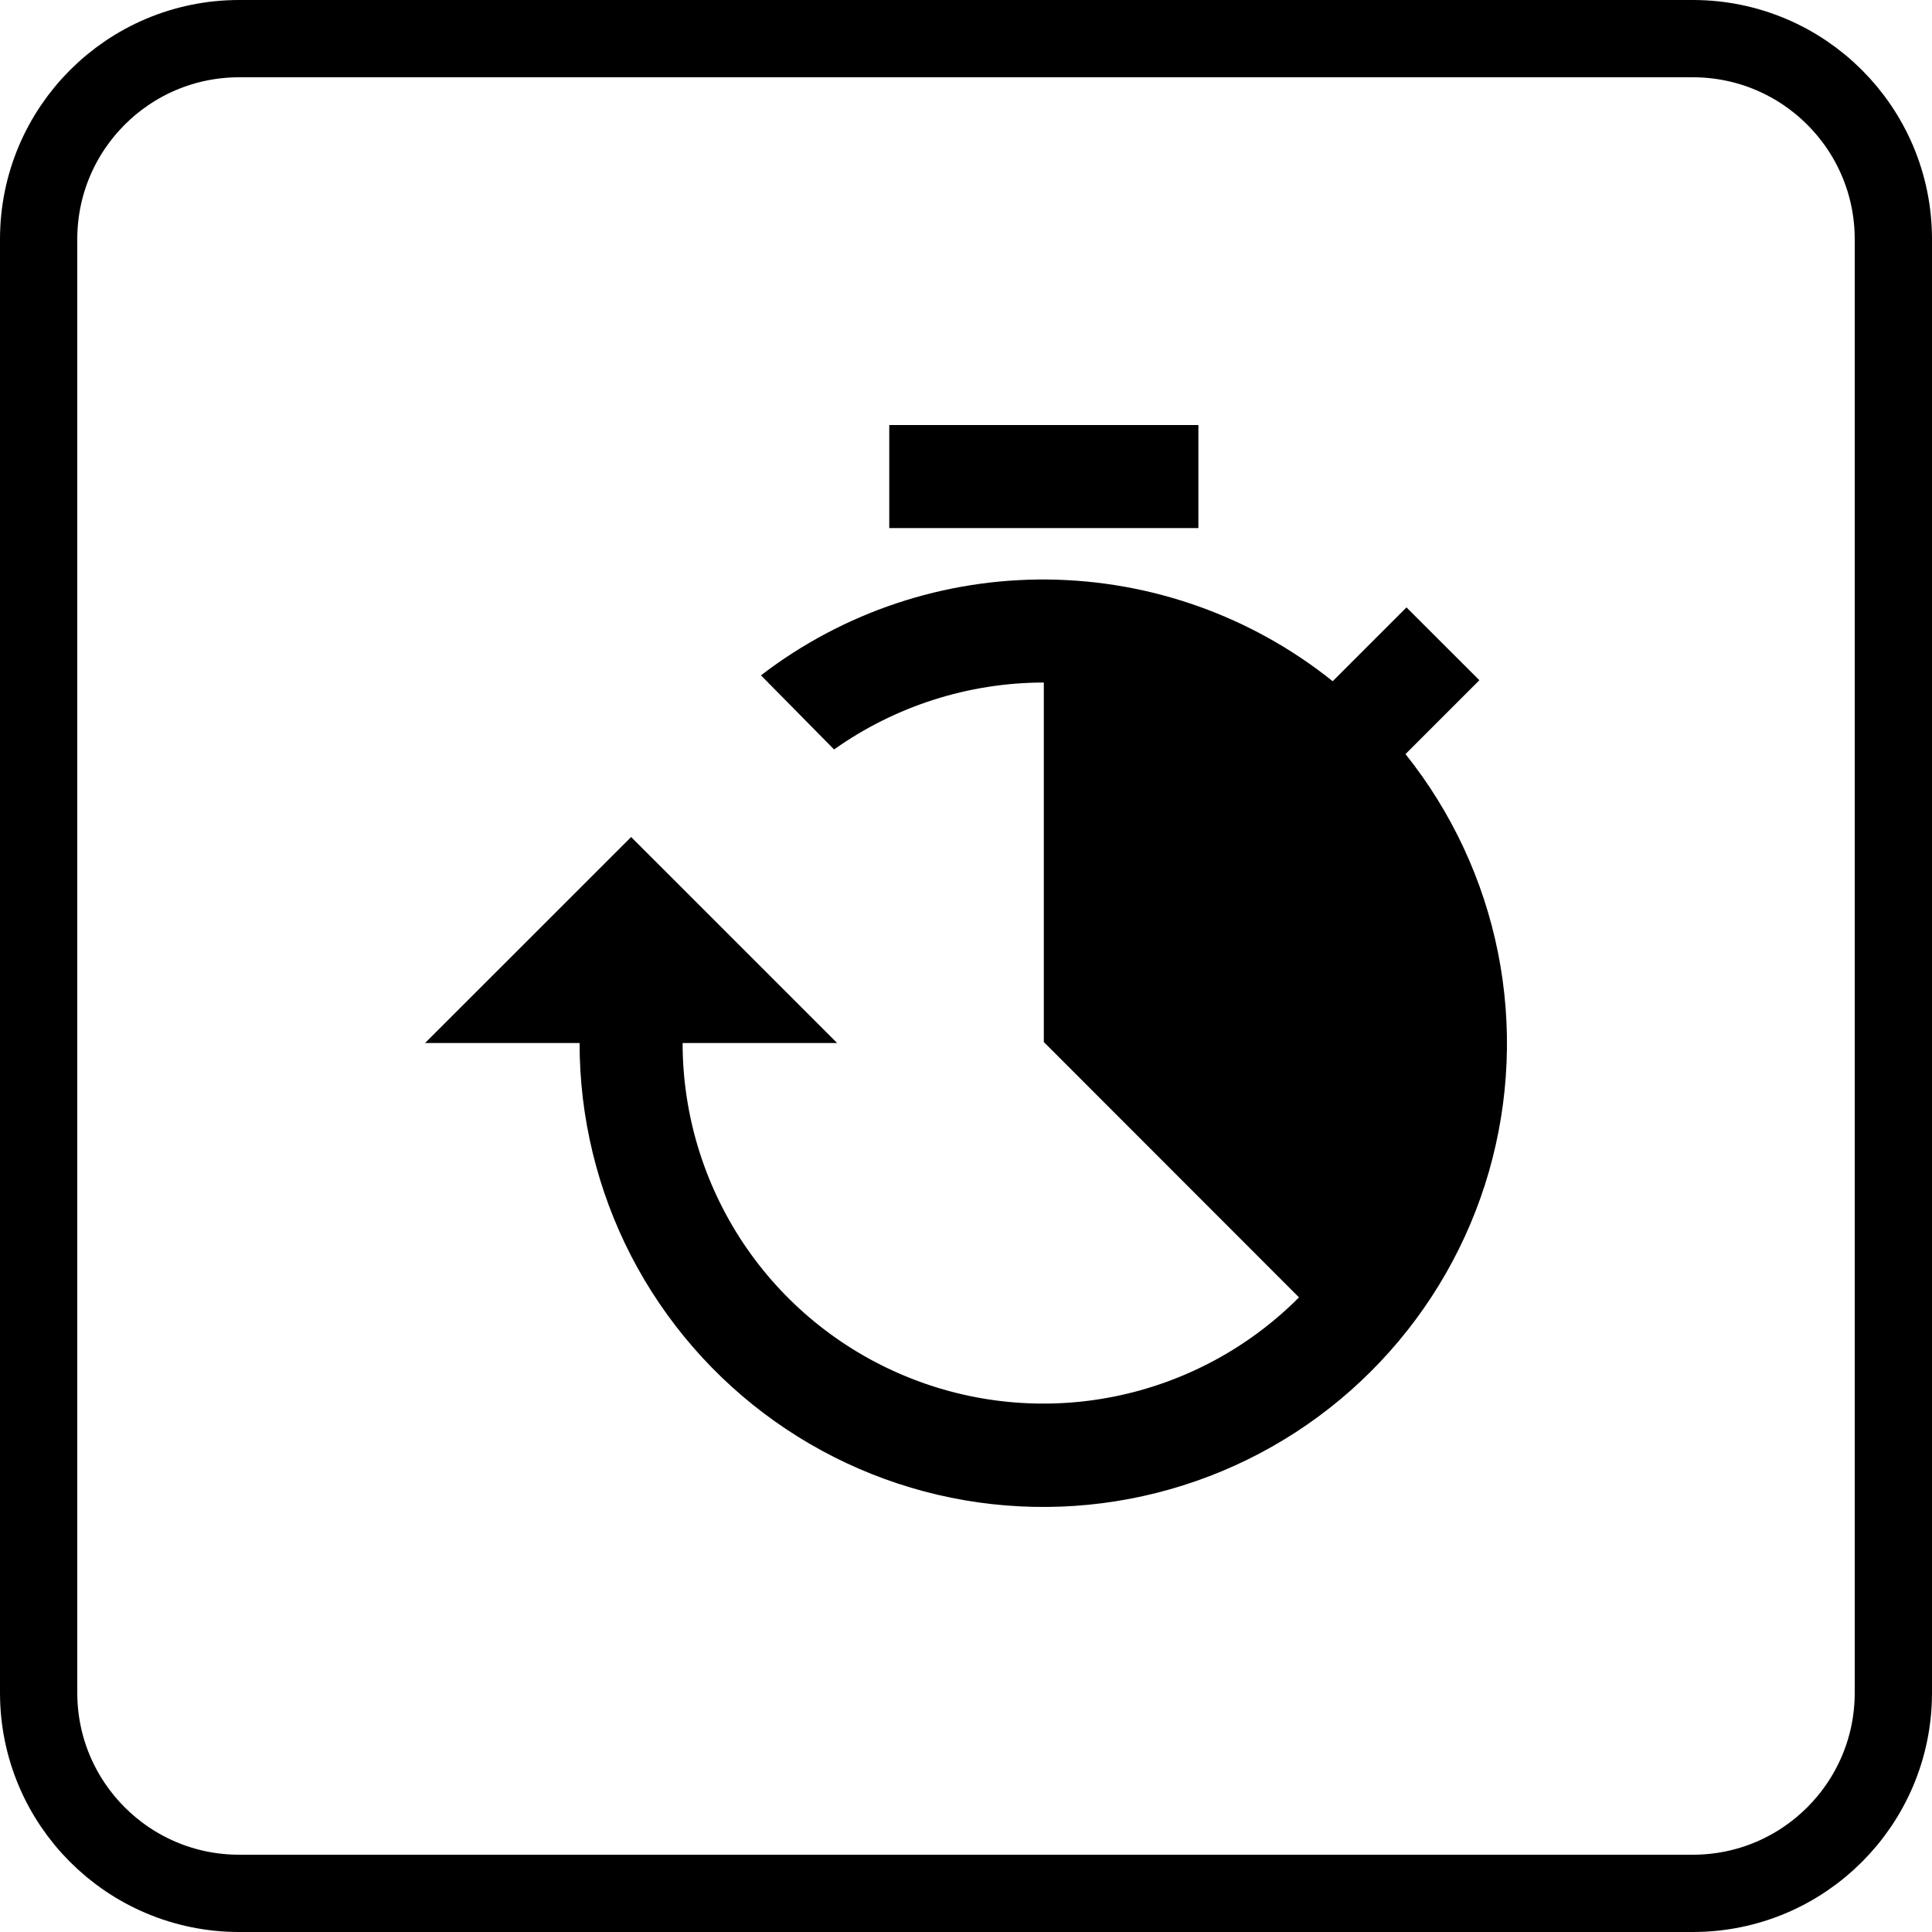 <svg width="25" height="25" viewBox="0 0 25 25" fill="none" xmlns="http://www.w3.org/2000/svg">
<path d="M11.507 5.5H15.507V6.833H11.507V5.5ZM18.187 9.758L19.143 8.802L18.2 7.86L17.245 8.815C16.198 7.976 14.9 7.513 13.559 7.499C12.217 7.485 10.91 7.922 9.847 8.739L10.793 9.698C11.584 9.137 12.53 8.834 13.5 8.832L13.507 8.833V13.484L16.809 16.788C16.157 17.443 15.325 17.889 14.419 18.071C13.513 18.253 12.574 18.162 11.72 17.809C10.865 17.457 10.135 16.859 9.621 16.091C9.108 15.323 8.833 14.42 8.833 13.497H10.833L8.167 10.831L5.5 13.497H7.5C7.499 14.455 7.728 15.4 8.167 16.252C8.607 17.103 9.244 17.837 10.026 18.392C10.808 18.947 11.711 19.307 12.66 19.441C13.61 19.575 14.577 19.48 15.482 19.163C16.387 18.847 17.203 18.318 17.861 17.621C18.52 16.924 19.002 16.08 19.267 15.159C19.531 14.238 19.572 13.267 19.384 12.327C19.196 11.387 18.785 10.506 18.187 9.758Z" fill="black"/>
<path d="M21.905 0.5H3.095C1.662 0.5 0.5 1.662 0.5 3.095V21.905C0.5 23.338 1.662 24.5 3.095 24.5H21.905C23.338 24.5 24.5 23.338 24.5 21.905V3.095C24.5 1.662 23.338 0.5 21.905 0.5Z" stroke="black" stroke-linecap="round" stroke-linejoin="round"/>
</svg>
